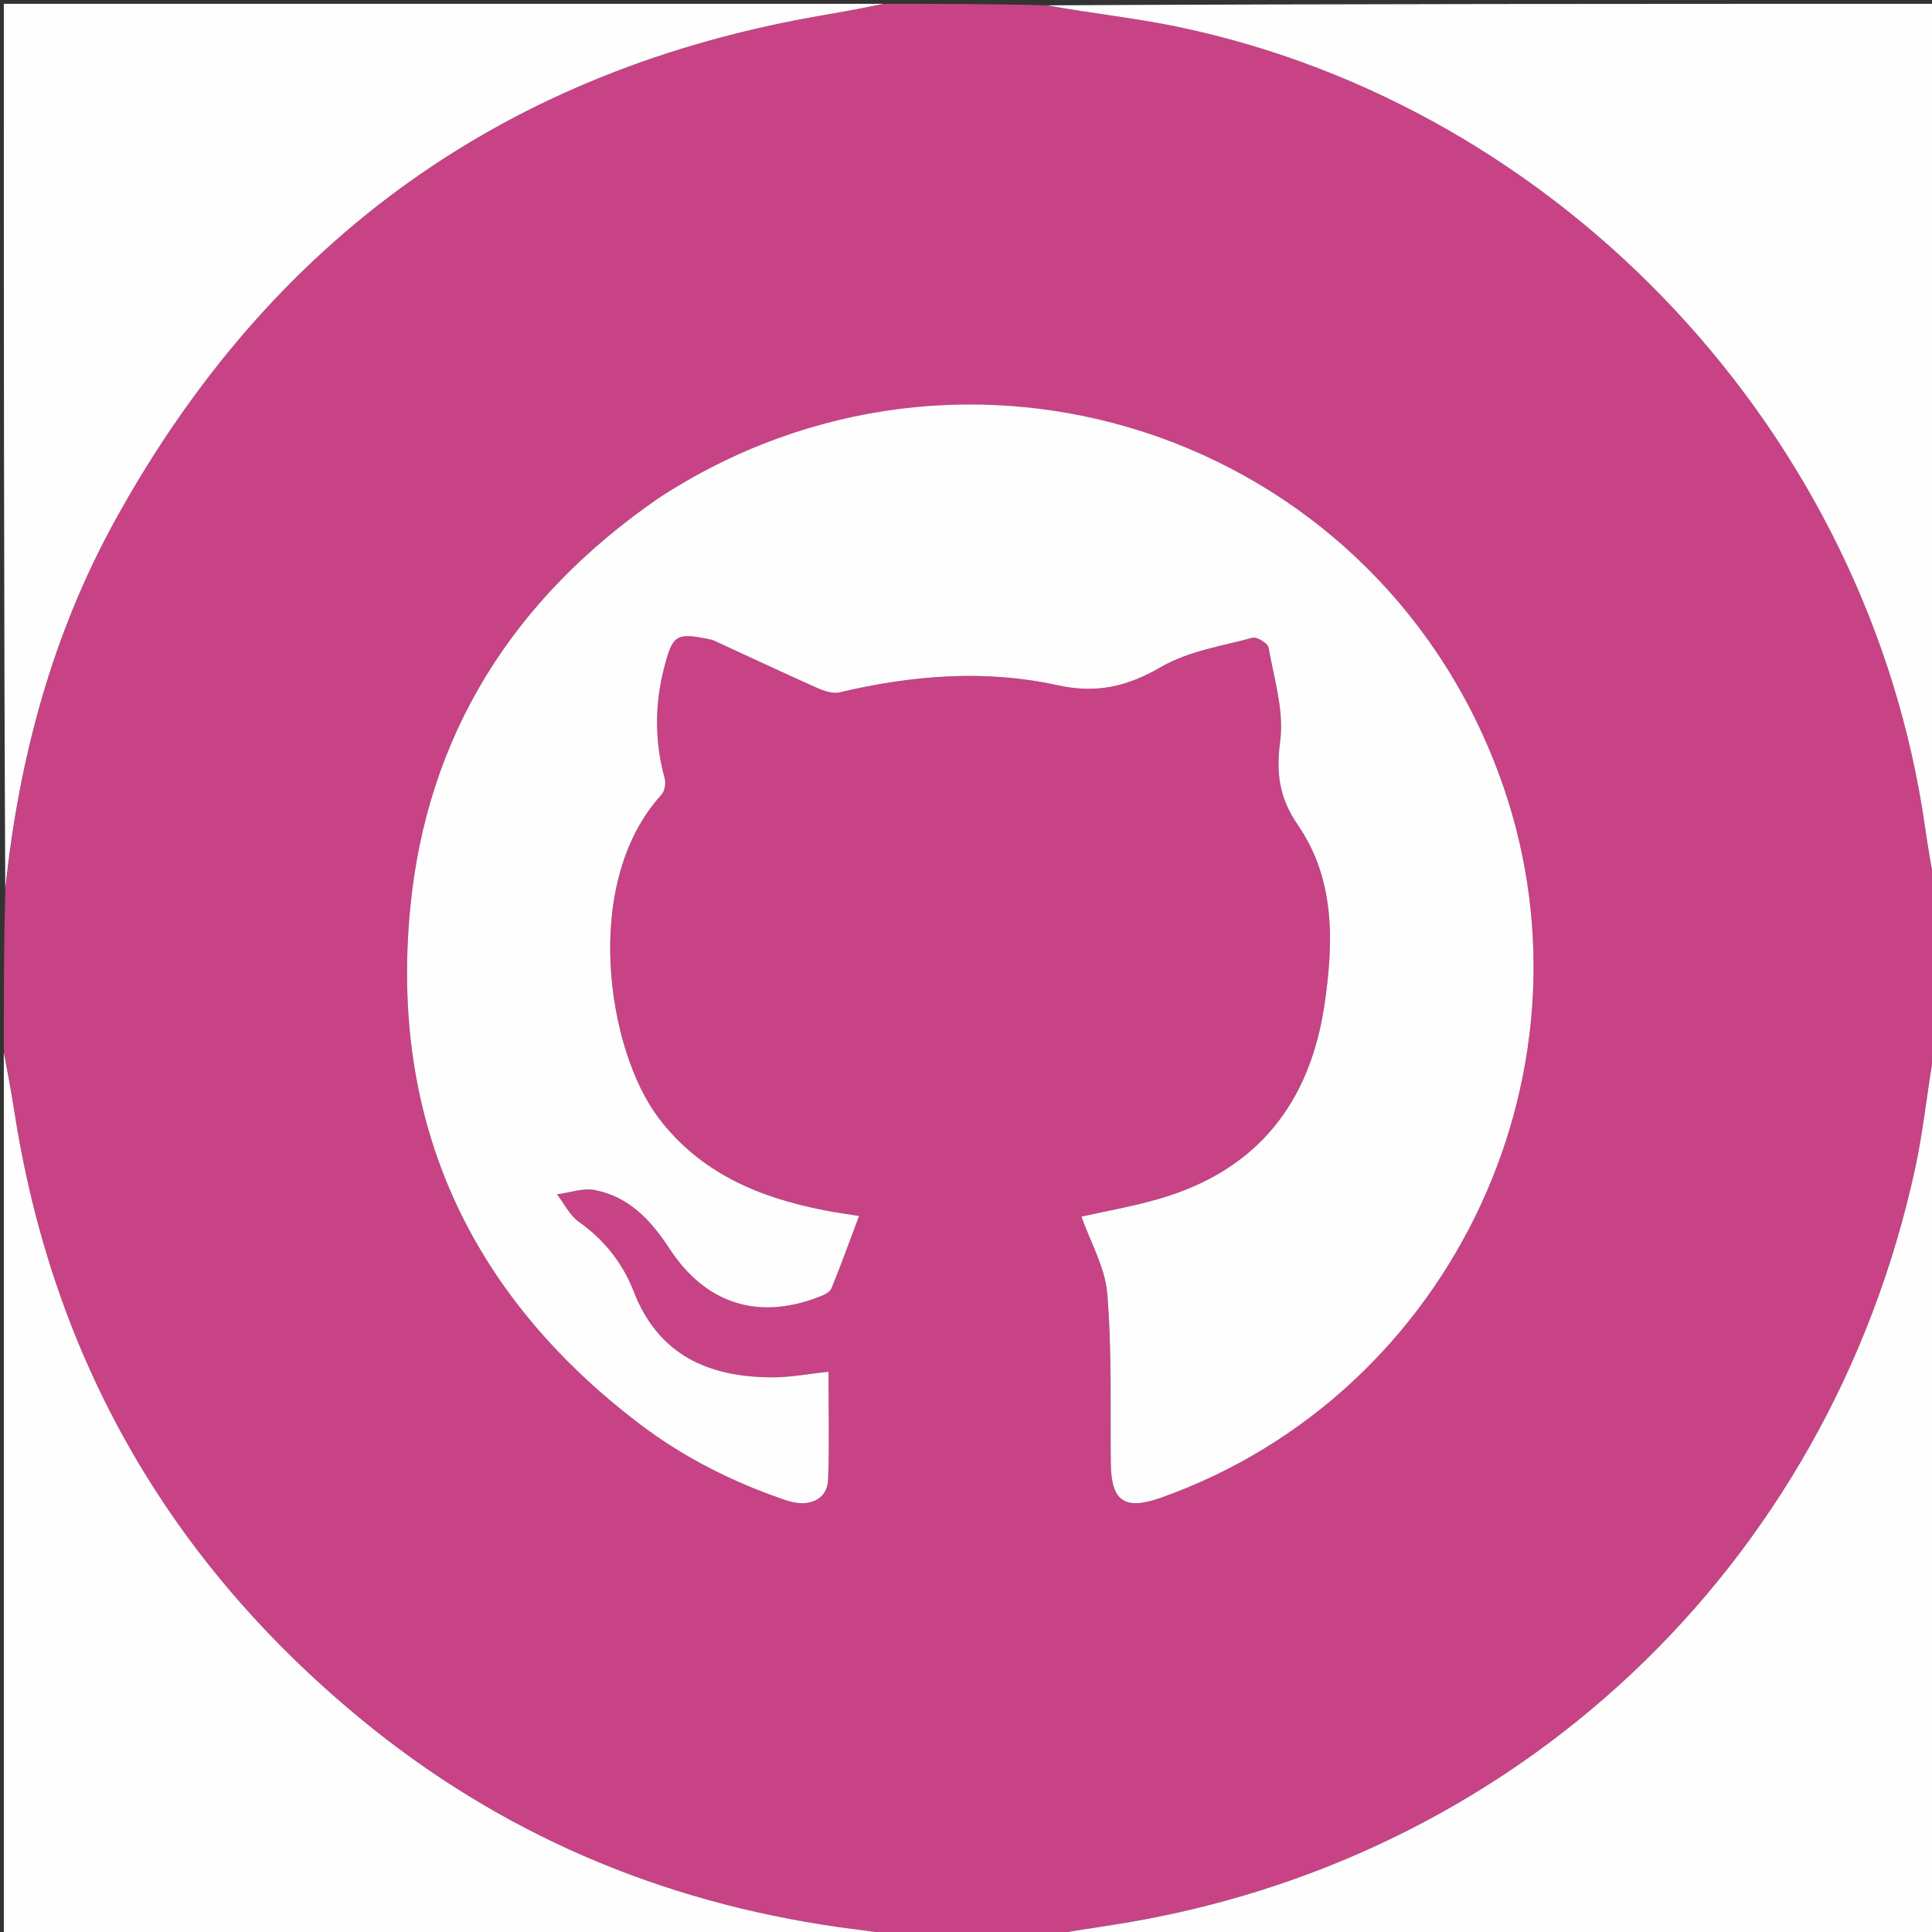 <svg version="1.1" id="Layer_1" xmlns="http://www.w3.org/2000/svg" xmlns:xlink="http://www.w3.org/1999/xlink" x="0px" y="0px"
	 width="100%" viewBox="0 0 506 506" enable-background="new 0 0 506 506" xml:space="preserve">
<rect x="0" y="0" width="506" height="506" fill="#333333" stroke="none"/>
<path fill="#c74385" opacity="1" stroke="none" 
	d="
M232,1 
	C245.688,1 259.375,1 273.683,1.396 
	C285.641,3.498 297.091,4.661 308.298,6.991 
	C409.421,28.018 489.568,113.937 504.183,216.663 
	C505.007,222.458 506.056,228.222 507,234 
	C507,247.354 507,260.708 506.619,274.69 
	C504.728,285.515 503.798,295.838 501.619,305.891 
	C478.907,410.69 396.547,488.085 290.845,504.232 
	C284.894,505.141 278.948,506.077 273,507 
	C259.979,507 246.958,507 233.303,506.618 
	C228.373,505.742 224.062,505.348 219.781,504.74 
	C172.936,498.088 130.86,480.201 94.355,450.085 
	C44.327,408.814 14.002,356.039 3.87,291.831 
	C2.983,286.21 1.96,280.61 1,275 
	C1,261.312 1,247.625 1.381,233.301 
	C4.964,198.681 13.647,166.208 30.159,136.253 
	C70.889,62.359 132.834,17.971 216.22,3.866 
	C221.491,2.974 226.74,1.958 232,1 
M172.188,130.691 
	C134.36,156.743 111.722,192.529 107.409,238.188 
	C102.145,293.912 122.95,339.088 167.594,372.998 
	C179.183,381.8 192.122,388.285 205.917,392.95 
	C211.929,394.982 216.691,392.746 216.887,387.51 
	C217.24,378.071 216.987,368.609 216.987,359.265 
	C211.781,359.81 206.987,360.75 202.197,360.734 
	C185.565,360.678 172.443,354.952 165.937,338.172 
	C163.082,330.81 158.24,324.7 151.599,319.999 
	C149.201,318.301 147.769,315.239 145.896,312.8 
	C149.207,312.373 152.684,311.082 155.796,311.683 
	C164.699,313.402 170.482,319.571 175.264,326.913 
	C184.763,341.496 198.531,345.9 214.647,339.607 
	C215.805,339.154 217.342,338.456 217.742,337.479 
	C220.306,331.21 222.601,324.832 224.994,318.465 
	C222.414,318.048 219.132,317.612 215.889,316.978 
	C198.812,313.639 183.478,307.274 172.503,292.82 
	C158.96,274.98 152.204,231.116 173.254,208.125 
	C174.108,207.193 174.43,205.127 174.078,203.842 
	C171.417,194.118 171.44,184.451 173.979,174.725 
	C176.184,166.281 177.068,165.674 185.542,167.369 
	C186.031,167.467 186.537,167.562 186.985,167.768 
	C195.996,171.914 204.97,176.143 214.03,180.177 
	C215.826,180.976 218.12,181.753 219.898,181.331 
	C238.787,176.856 257.972,175.294 276.867,179.439 
	C287.307,181.73 295.221,179.814 304.135,174.655 
	C311.224,170.552 319.954,169.204 328.061,167.031 
	C329.204,166.725 332.044,168.485 332.245,169.617 
	C333.683,177.741 336.333,186.172 335.293,194.071 
	C334.172,202.579 335.014,208.937 339.98,216.175 
	C349.682,230.313 349.293,246.698 346.919,262.951 
	C343.123,288.946 329.195,306.582 303.541,313.99 
	C296.449,316.039 289.131,317.308 283.231,318.639 
	C285.566,325.288 289.429,331.915 289.999,338.814 
	C291.217,353.548 290.774,368.423 290.923,383.241 
	C291.024,393.213 294.53,395.654 304.122,392.24 
	C380.934,364.902 421.034,278.535 392.375,202.189 
	C358.915,113.05 252.652,78.117 172.188,130.691 
z"/>
<path fill="#FEFEFE" opacity="1" stroke="none" 
	d="
M273.469,507 
	C278.948,506.077 284.894,505.141 290.845,504.232 
	C396.547,488.085 478.907,410.69 501.619,305.891 
	C503.798,295.838 504.728,285.515 506.619,275.158 
	C507,352.261 507,429.521 507,507 
	C429.313,507 351.625,507 273.469,507 
z"/>
<path fill="#FEFEFE" opacity="1" stroke="none" 
	d="
M507,233.531 
	C506.056,228.222 505.007,222.458 504.183,216.663 
	C489.568,113.937 409.421,28.018 308.298,6.991 
	C297.091,4.661 285.641,3.498 274.151,1.396 
	C351.594,1 429.187,1 507,1 
	C507,78.354 507,155.708 507,233.531 
z"/>
<path fill="#FEFEFE" opacity="1" stroke="none" 
	d="
M1,275.469 
	C1.96,280.61 2.983,286.21 3.87,291.831 
	C14.002,356.039 44.327,408.814 94.355,450.085 
	C130.86,480.201 172.936,498.088 219.781,504.74 
	C224.062,505.348 228.373,505.742 232.835,506.618 
	C155.74,507 78.479,507 1,507 
	C1,429.979 1,352.958 1,275.469 
z"/>
<path fill="#FEFEFE" opacity="1" stroke="none" 
	d="
M231.531,1 
	C226.74,1.958 221.491,2.974 216.22,3.866 
	C132.834,17.971 70.889,62.359 30.159,136.253 
	C13.647,166.208 4.964,198.681 1.381,232.832 
	C1,155.74 1,78.48 1,1 
	C77.687,1 154.375,1 231.531,1 
z"/>
<path fill="#FEFEFE" opacity="1" stroke="none" 
	d="
M172.477,130.472 
	C252.652,78.117 358.915,113.05 392.375,202.189 
	C421.034,278.535 380.934,364.902 304.122,392.24 
	C294.53,395.654 291.024,393.213 290.923,383.241 
	C290.774,368.423 291.217,353.548 289.999,338.814 
	C289.429,331.915 285.566,325.288 283.231,318.639 
	C289.131,317.308 296.449,316.039 303.541,313.99 
	C329.195,306.582 343.123,288.946 346.919,262.951 
	C349.293,246.698 349.682,230.313 339.98,216.175 
	C335.014,208.937 334.172,202.579 335.293,194.071 
	C336.333,186.172 333.683,177.741 332.245,169.617 
	C332.044,168.485 329.204,166.725 328.061,167.031 
	C319.954,169.204 311.224,170.552 304.135,174.655 
	C295.221,179.814 287.307,181.73 276.867,179.439 
	C257.972,175.294 238.787,176.856 219.898,181.331 
	C218.12,181.753 215.826,180.976 214.03,180.177 
	C204.97,176.143 195.996,171.914 186.985,167.768 
	C186.537,167.562 186.031,167.467 185.542,167.369 
	C177.068,165.674 176.184,166.281 173.979,174.725 
	C171.44,184.451 171.417,194.118 174.078,203.842 
	C174.43,205.127 174.108,207.193 173.254,208.125 
	C152.204,231.116 158.96,274.98 172.503,292.82 
	C183.478,307.274 198.812,313.639 215.889,316.978 
	C219.132,317.612 222.414,318.048 224.994,318.465 
	C222.601,324.832 220.306,331.21 217.742,337.479 
	C217.342,338.456 215.805,339.154 214.647,339.607 
	C198.531,345.9 184.763,341.496 175.264,326.913 
	C170.482,319.571 164.699,313.402 155.796,311.683 
	C152.684,311.082 149.207,312.373 145.896,312.8 
	C147.769,315.239 149.201,318.301 151.599,319.999 
	C158.24,324.7 163.082,330.81 165.937,338.172 
	C172.443,354.952 185.565,360.678 202.197,360.734 
	C206.987,360.75 211.781,359.81 216.987,359.265 
	C216.987,368.609 217.24,378.071 216.887,387.51 
	C216.691,392.746 211.929,394.982 205.917,392.95 
	C192.122,388.285 179.183,381.8 167.594,372.998 
	C122.95,339.088 102.145,293.912 107.409,238.188 
	C111.722,192.529 134.36,156.743 172.477,130.472 
z"/>
</svg>